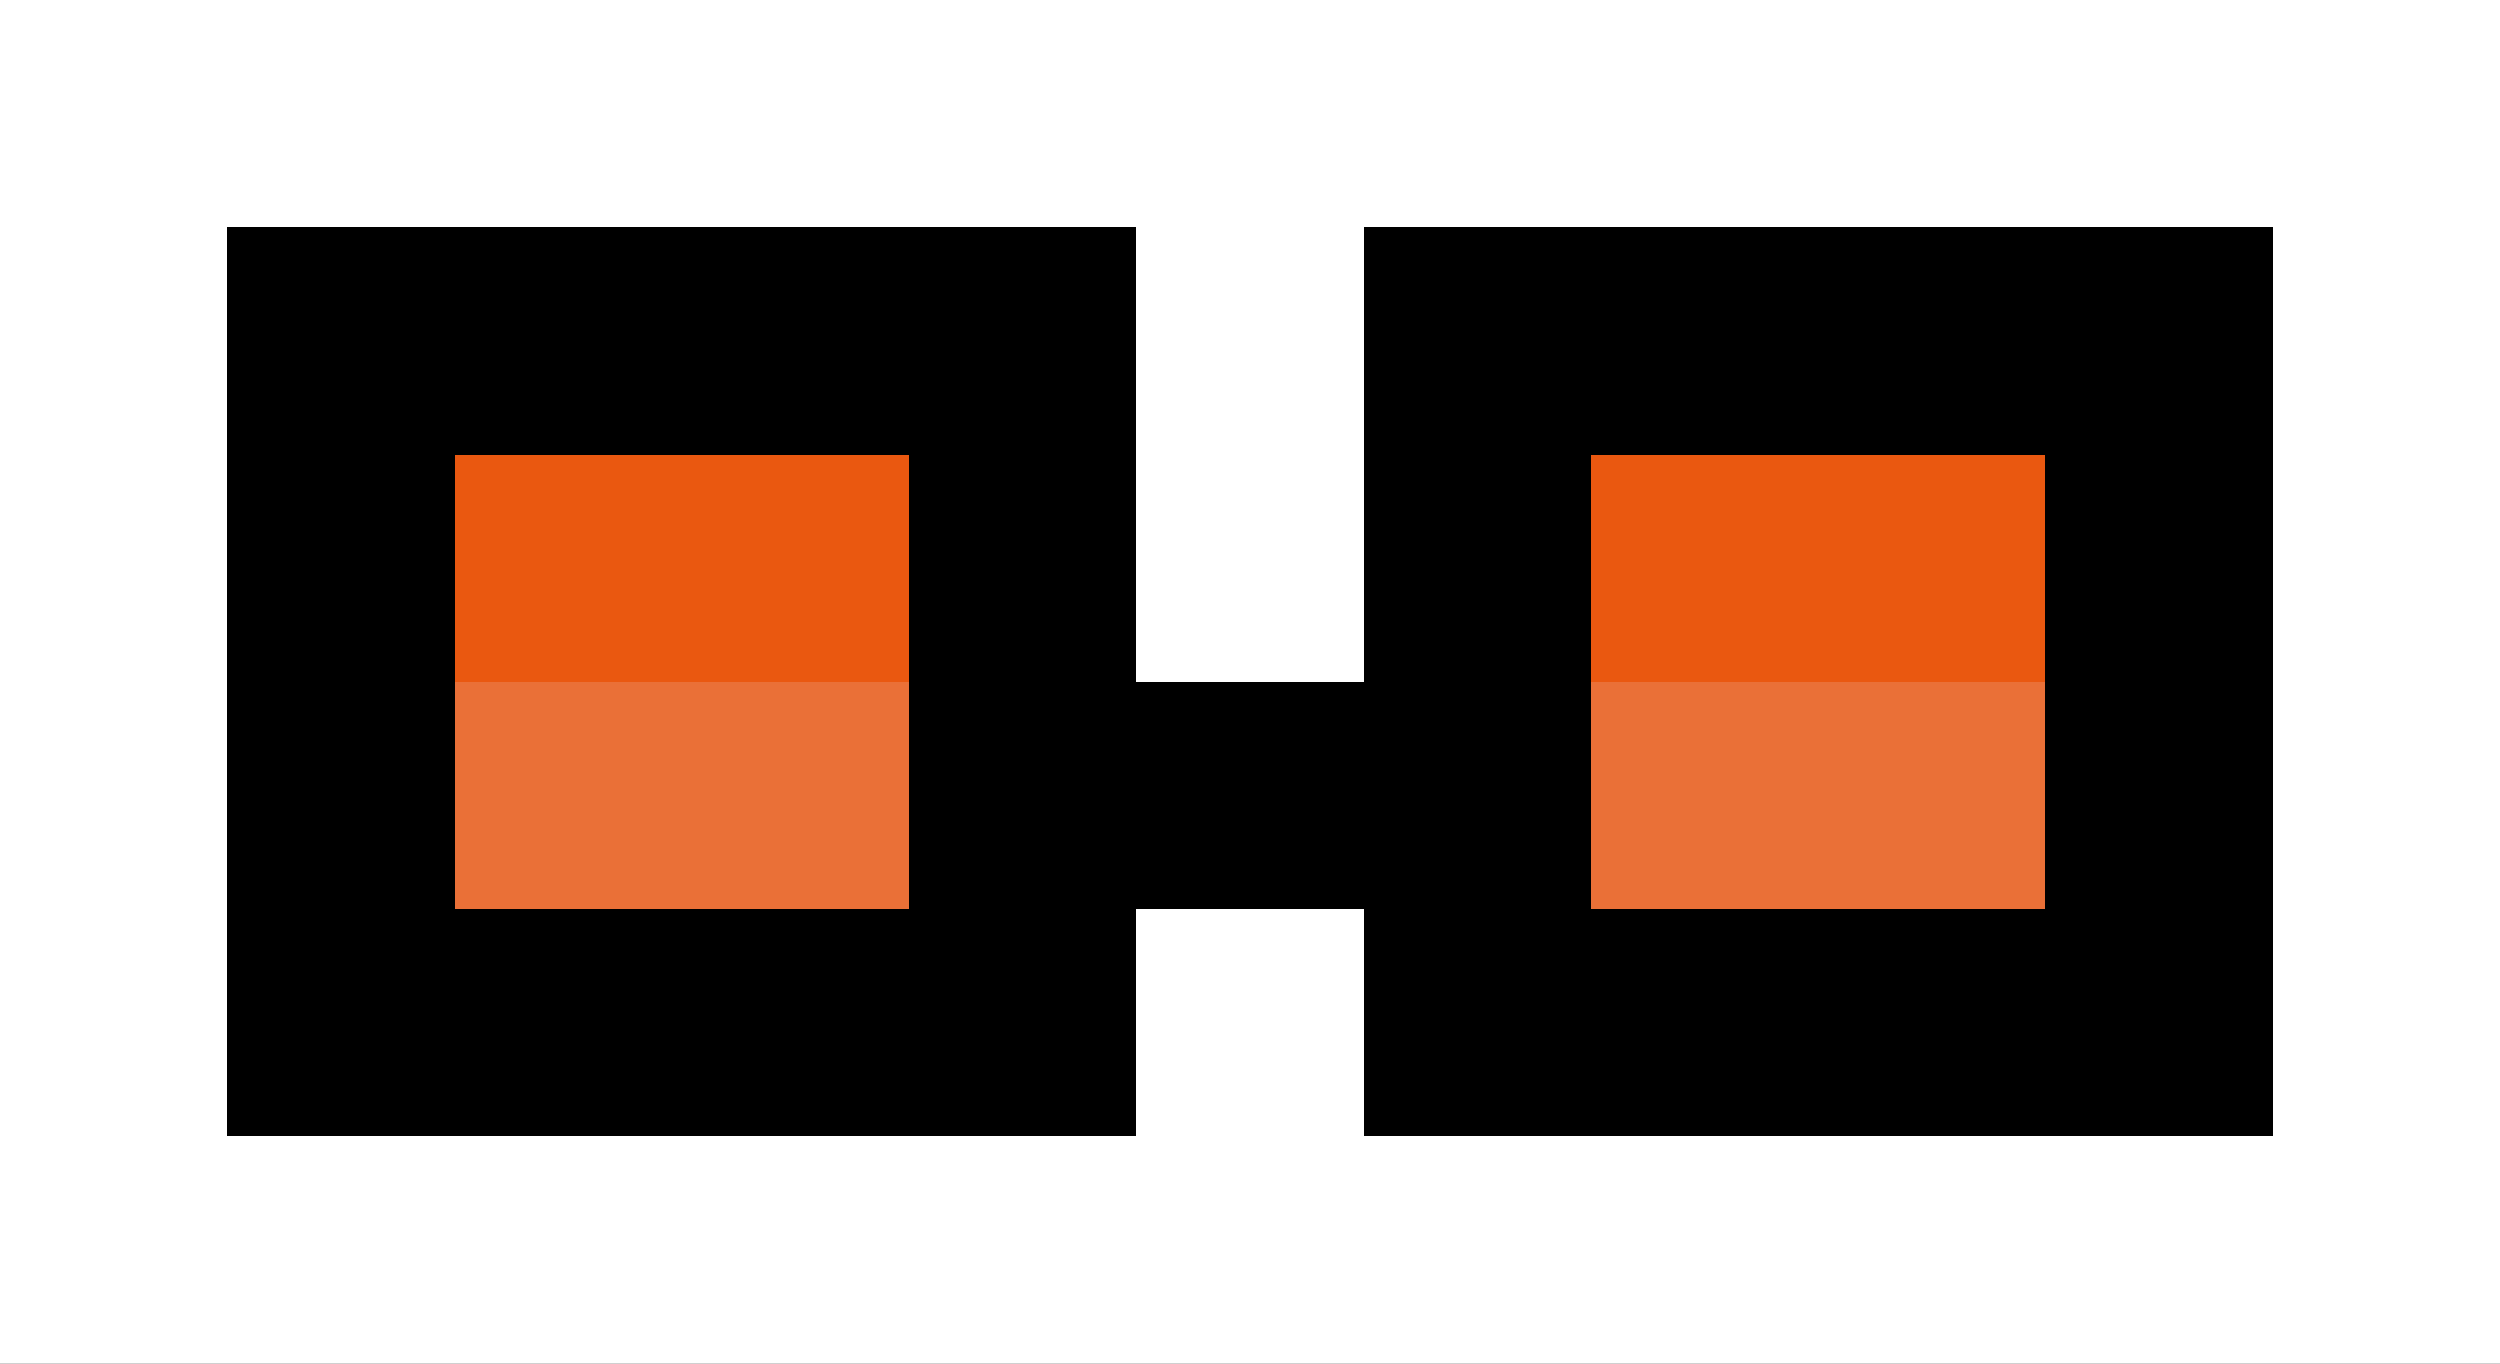 <svg xmlns="http://www.w3.org/2000/svg" viewBox="0 -0.5 11 6" shape-rendering="crispEdges"><rect x="0" y="-0.5" width="11" height="6" fill="#333333" stroke="none"/><path stroke="#fff" d="M0 0h11M0 1h1m4 0h1m4 0h1M0 2h1m4 0h1m4 0h1M0 3h1m9 0h1M0 4h1m4 0h1m4 0h1M0 5h11"/><path stroke="#000" d="M1 1h4m1 0h4M1 2h1m2 0h1m1 0h1m2 0h1M1 3h1m2 0h3m2 0h1M1 4h4m1 0h4"/><path stroke="#ea5810" d="M2 2h2m3 0h2"/><path stroke="#ea7037" d="M2 3h2m3 0h2"/></svg>